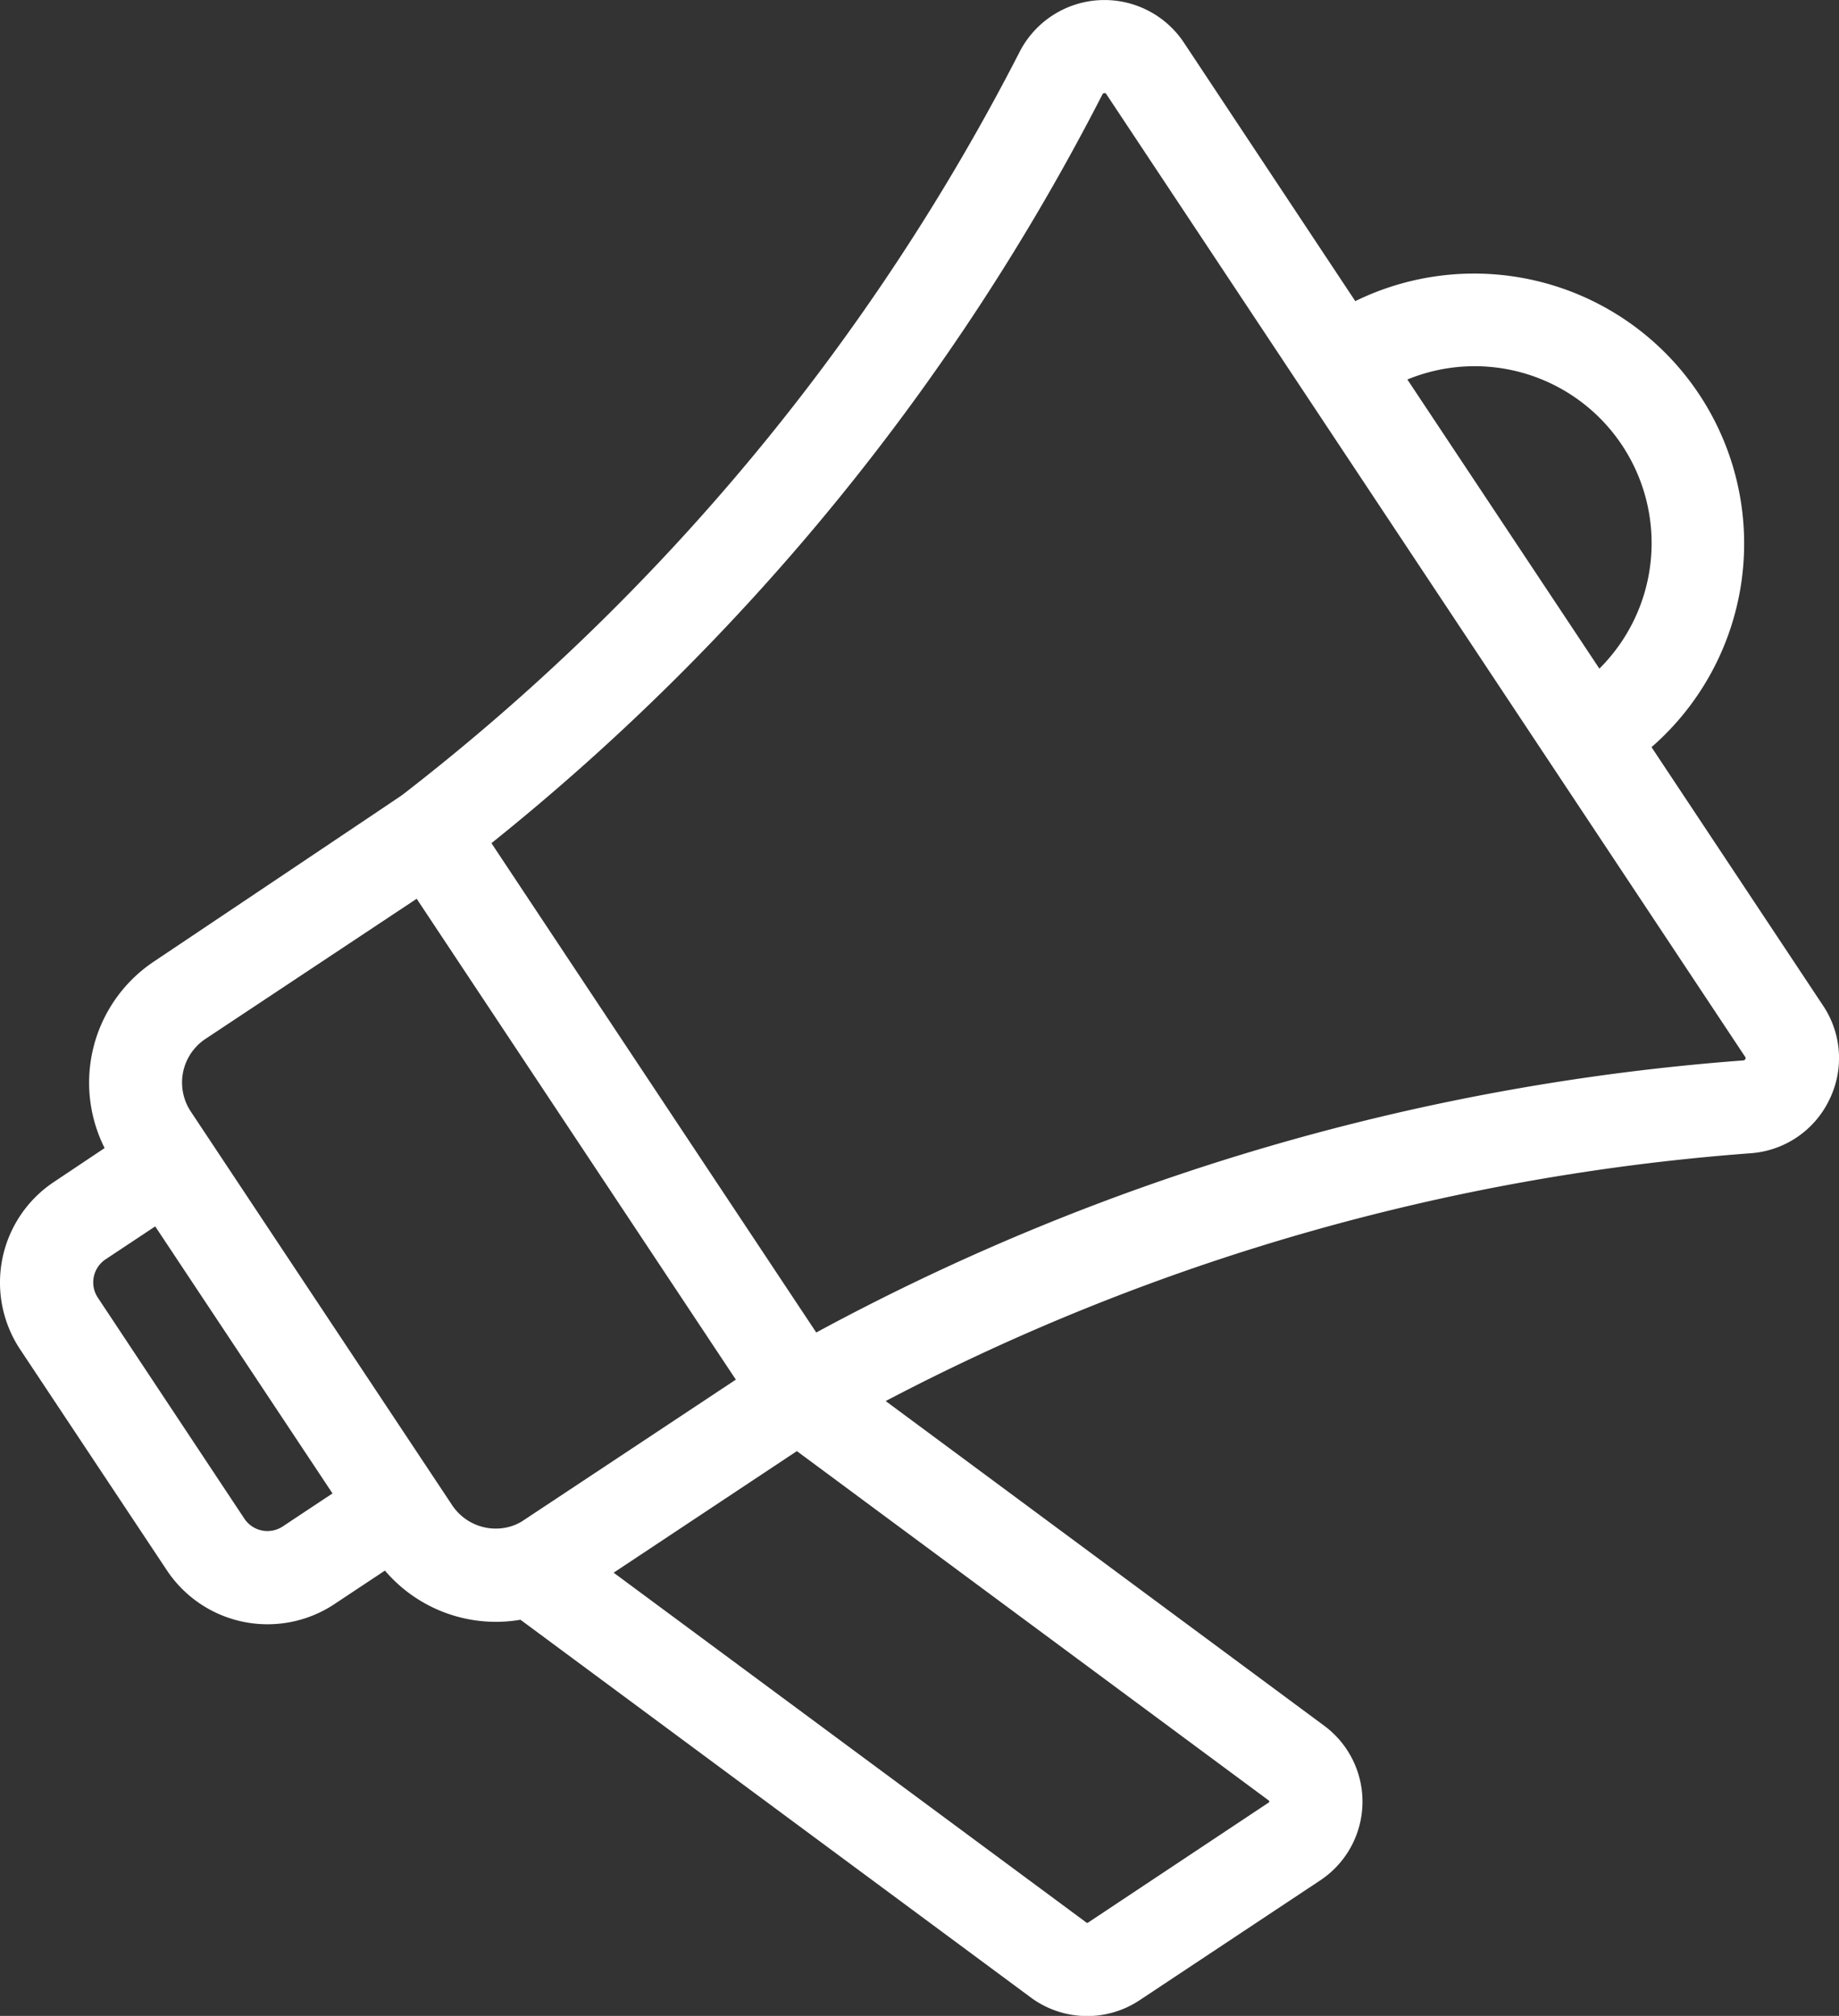 <svg id="Layer_1" data-name="Layer 1" xmlns="http://www.w3.org/2000/svg" viewBox="0 0 488.49 535.56"><rect x="0" y="0" width="488.49" height="535.56" fill="#333333" stroke="none"/><defs><style>.cls-1{fill:#FFF;}</style></defs><title>news-icon</title><path class="cls-1" d="M360,80,314.47,11.31a25.33,25.33,0,0,0-43.64,2.49,589.21,589.21,0,0,1-164,197.41c-.53.41-65.92,44.22-65.92,44.22A38.69,38.69,0,0,0,27.79,305L14.33,314a32.11,32.11,0,0,0-9,44.46l39,58.72a32.11,32.11,0,0,0,44.46,9l13.46-8.93a38.73,38.73,0,0,0,36,13.06l135.62,100.4a25.17,25.17,0,0,0,28.78.72l48.07-31.9a25.09,25.09,0,0,0,1-41.08L235.26,372.21A588.41,588.41,0,0,1,465,306.38a25.17,25.17,0,0,0,20.9-14.17,25.06,25.06,0,0,0-1.66-25.08l-45.55-68.64A71.73,71.73,0,0,0,360,80ZM88.32,396.75l-13.23,8.78a7.35,7.35,0,0,1-10.17-2.06L26,344.76A7.35,7.35,0,0,1,28,334.59l13.23-8.78ZM134,405.9a13.92,13.92,0,0,1-13.88-6L50.69,295.31h0A13.92,13.92,0,0,1,54.58,276l56.1-37.23,84.78,127.75s-56.61,37.53-56.86,37.68A13,13,0,0,1,134,405.9ZM337,478.31a.28.28,0,0,1,.14.29.28.28,0,0,1-.16.29L289,510.78a.35.35,0,0,1-.39,0L163,417.81l48.67-32.3Zm126.59-197.5a.45.45,0,0,1,0,.55.57.57,0,0,1-.55.36A613.2,613.2,0,0,0,216.82,354L130.54,224A613.37,613.37,0,0,0,292.82,25.11a.58.58,0,0,1,.55-.37.45.45,0,0,1,.49.25ZM424.84,177.63l-51-76.81a47,47,0,0,1,51,76.81Z"/></svg>
